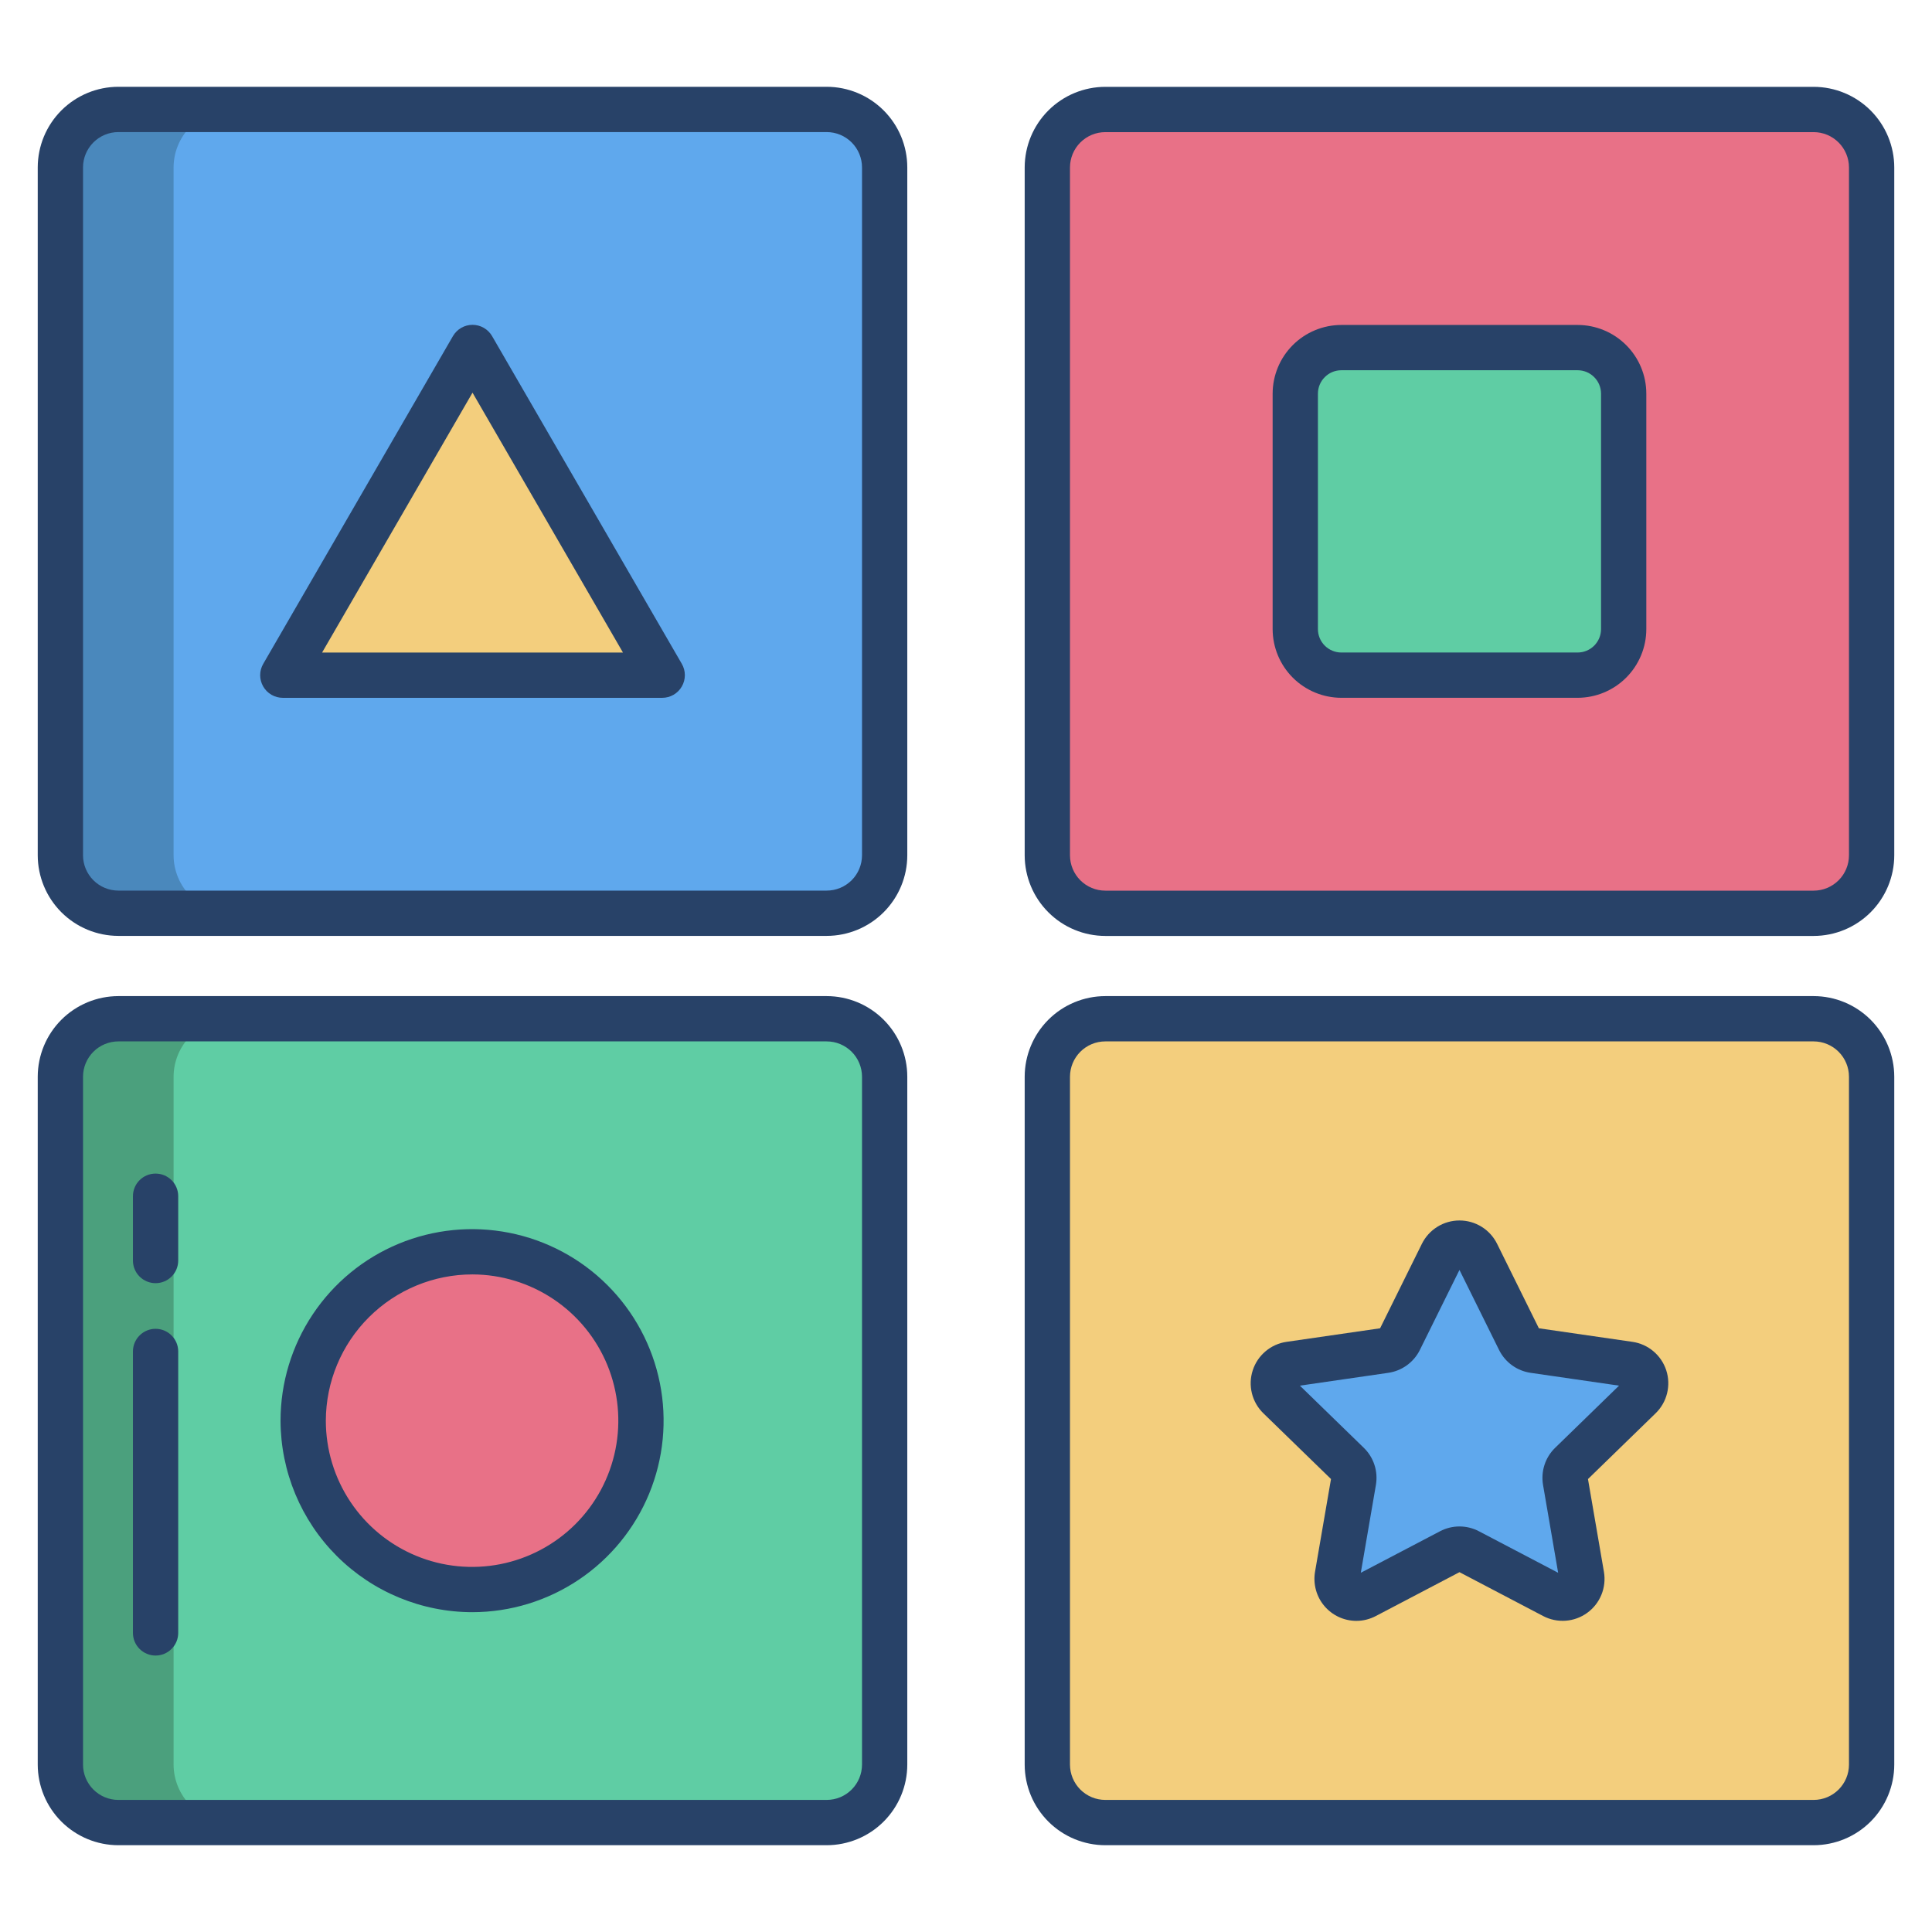 <svg width="77" height="77" viewBox="0 0 77 77" fill="none" xmlns="http://www.w3.org/2000/svg">
<path d="M74.594 42.914V70.327C74.592 70.94 74.348 71.526 73.915 71.96C73.481 72.393 72.895 72.637 72.282 72.639H44.052C43.44 72.637 42.853 72.392 42.421 71.959C41.988 71.526 41.744 70.939 41.742 70.327V42.914C41.744 42.302 41.988 41.715 42.421 41.282C42.853 40.849 43.44 40.605 44.052 40.602H72.282C72.895 40.605 73.481 40.849 73.915 41.282C74.348 41.715 74.592 42.302 74.594 42.914Z" fill="#F3CE7D"/>
<path d="M74.594 6.675V34.088C74.592 34.7 74.348 35.288 73.915 35.721C73.482 36.154 72.895 36.398 72.282 36.4H44.052C43.44 36.398 42.853 36.154 42.42 35.721C41.987 35.287 41.744 34.7 41.742 34.088V6.675C41.744 6.062 41.988 5.476 42.421 5.043C42.853 4.61 43.44 4.365 44.052 4.363H72.282C72.895 4.365 73.481 4.609 73.915 5.043C74.348 5.476 74.592 6.062 74.594 6.675Z" fill="#E87187"/>
<path d="M35.258 42.914V70.327C35.256 70.939 35.012 71.526 34.579 71.959C34.147 72.392 33.56 72.637 32.948 72.639H4.718C4.105 72.637 3.519 72.393 3.085 71.96C2.652 71.526 2.408 70.94 2.406 70.327V42.914C2.408 42.302 2.652 41.715 3.085 41.282C3.519 40.849 4.105 40.605 4.718 40.602H32.948C33.56 40.605 34.147 40.849 34.579 41.282C35.012 41.715 35.256 42.302 35.258 42.914Z" fill="#5FCDA4"/>
<path d="M35.258 6.673V34.086C35.256 34.698 35.012 35.285 34.579 35.718C34.147 36.151 33.56 36.395 32.948 36.398H4.718C4.105 36.396 3.519 36.151 3.085 35.718C2.652 35.285 2.408 34.699 2.406 34.086V6.673C2.408 6.06 2.652 5.474 3.085 5.041C3.519 4.607 4.105 4.363 4.718 4.361H32.948C33.56 4.363 34.147 4.608 34.579 5.041C35.012 5.474 35.256 6.061 35.258 6.673ZM64.93 54.372C65.071 54.392 65.205 54.452 65.314 54.544C65.424 54.636 65.505 54.757 65.55 54.893C65.594 55.029 65.599 55.175 65.565 55.314C65.531 55.453 65.458 55.579 65.355 55.679L62.609 58.35C62.52 58.436 62.453 58.543 62.414 58.662C62.376 58.78 62.367 58.906 62.388 59.028L63.036 62.799C63.06 62.94 63.044 63.085 62.99 63.218C62.935 63.35 62.845 63.465 62.729 63.549C62.613 63.633 62.476 63.683 62.333 63.694C62.19 63.704 62.047 63.674 61.92 63.608L58.526 61.827C58.416 61.769 58.293 61.739 58.168 61.739C58.043 61.739 57.921 61.769 57.81 61.827L54.414 63.608C54.288 63.674 54.145 63.704 54.002 63.694C53.859 63.684 53.722 63.633 53.606 63.549C53.49 63.465 53.4 63.35 53.346 63.218C53.292 63.085 53.276 62.94 53.3 62.799L53.948 59.028C53.969 58.906 53.959 58.78 53.921 58.662C53.883 58.544 53.816 58.437 53.727 58.35L50.981 55.679C50.878 55.579 50.805 55.453 50.771 55.314C50.736 55.175 50.742 55.029 50.786 54.893C50.83 54.757 50.912 54.636 51.022 54.544C51.131 54.452 51.265 54.392 51.407 54.372L55.202 53.822C55.325 53.804 55.443 53.756 55.543 53.683C55.644 53.61 55.726 53.514 55.781 53.402L57.479 49.972C57.543 49.843 57.641 49.735 57.763 49.66C57.885 49.584 58.025 49.544 58.168 49.544C58.311 49.544 58.452 49.584 58.573 49.66C58.695 49.735 58.793 49.843 58.857 49.972L60.555 53.402C60.61 53.514 60.692 53.61 60.792 53.684C60.893 53.757 61.011 53.804 61.134 53.822L64.93 54.372Z" fill="#5FA8ED"/>
<path d="M64.712 15.69V25.073C64.71 25.559 64.516 26.025 64.173 26.369C63.829 26.712 63.363 26.906 62.877 26.907H53.459C52.973 26.906 52.507 26.712 52.163 26.369C51.819 26.025 51.625 25.559 51.623 25.073V15.69C51.624 15.203 51.818 14.737 52.163 14.393C52.507 14.049 52.973 13.855 53.459 13.854H62.877C63.363 13.855 63.829 14.049 64.173 14.393C64.517 14.737 64.71 15.203 64.712 15.69Z" fill="#5FCDA4"/>
<path d="M18.832 13.85L11.272 26.91H26.392L18.832 13.85Z" fill="#F3CE7D"/>
<path d="M18.832 49.889C20.163 49.892 21.462 50.289 22.567 51.031C23.672 51.773 24.532 52.825 25.039 54.056C25.546 55.286 25.677 56.639 25.416 57.944C25.154 59.248 24.512 60.446 23.57 61.386C22.627 62.326 21.428 62.965 20.123 63.224C18.817 63.482 17.465 63.348 16.236 62.838C15.007 62.328 13.956 61.465 13.217 60.358C12.478 59.252 12.084 57.951 12.084 56.62C12.086 54.833 12.799 53.119 14.064 51.857C15.329 50.595 17.045 49.887 18.832 49.889Z" fill="#E87187"/>
<path d="M6.918 70.327V42.914C6.92 42.302 7.164 41.715 7.597 41.282C8.03 40.849 8.617 40.605 9.229 40.602H4.718C4.105 40.605 3.519 40.849 3.085 41.282C2.652 41.715 2.408 42.302 2.406 42.914V70.327C2.408 70.94 2.652 71.526 3.085 71.96C3.519 72.393 4.105 72.637 4.718 72.639H9.229C8.617 72.637 8.03 72.393 7.597 71.96C7.164 71.526 6.92 70.94 6.918 70.327Z" fill="#4BA07D"/>
<path d="M6.918 34.086V6.673C6.92 6.06 7.164 5.474 7.597 5.041C8.03 4.607 8.617 4.363 9.229 4.361H4.718C4.105 4.363 3.519 4.607 3.085 5.041C2.652 5.474 2.408 6.06 2.406 6.673V34.086C2.408 34.699 2.652 35.285 3.085 35.718C3.519 36.151 4.105 36.396 4.718 36.398H9.229C8.617 36.396 8.03 36.151 7.597 35.718C7.164 35.285 6.92 34.699 6.918 34.086Z" fill="#4A88BC"/>
<path d="M72.283 39.7H44.053C43.201 39.701 42.384 40.04 41.782 40.642C41.179 41.245 40.84 42.062 40.839 42.914V70.328C40.84 71.18 41.179 71.996 41.782 72.599C42.384 73.201 43.201 73.54 44.053 73.541H72.283C73.135 73.54 73.951 73.201 74.554 72.599C75.156 71.996 75.495 71.18 75.496 70.328V42.914C75.495 42.062 75.156 41.245 74.554 40.642C73.951 40.04 73.135 39.701 72.283 39.7ZM73.691 70.328C73.691 70.701 73.542 71.059 73.278 71.323C73.014 71.587 72.656 71.736 72.283 71.736H44.053C43.679 71.736 43.321 71.587 43.057 71.323C42.793 71.059 42.645 70.701 42.644 70.328V42.914C42.645 42.54 42.793 42.182 43.057 41.918C43.321 41.654 43.679 41.505 44.053 41.505H72.283C72.656 41.505 73.014 41.654 73.278 41.918C73.542 42.182 73.691 42.54 73.691 42.914V70.328Z" fill="#284268"/>
<path d="M65.059 53.479L61.332 52.939L59.666 49.571C59.528 49.292 59.314 49.057 59.05 48.893C58.785 48.729 58.48 48.642 58.168 48.642C57.857 48.642 57.551 48.729 57.287 48.893C57.022 49.057 56.809 49.292 56.67 49.571L55.004 52.939L51.277 53.479C50.968 53.523 50.678 53.653 50.44 53.854C50.201 54.055 50.024 54.318 49.928 54.615C49.831 54.911 49.82 55.228 49.895 55.531C49.97 55.834 50.128 56.109 50.351 56.326L53.047 58.947L52.41 62.646C52.37 62.886 52.382 63.132 52.446 63.366C52.509 63.601 52.624 63.819 52.78 64.004C52.937 64.19 53.132 64.34 53.352 64.443C53.573 64.546 53.813 64.599 54.056 64.6C54.327 64.6 54.594 64.533 54.834 64.407L58.168 62.659L61.502 64.407C61.778 64.552 62.088 64.616 62.399 64.594C62.71 64.571 63.008 64.463 63.26 64.279C63.512 64.097 63.708 63.847 63.825 63.558C63.943 63.27 63.977 62.954 63.925 62.647L63.289 58.948L65.984 56.327C66.208 56.11 66.366 55.834 66.441 55.532C66.516 55.229 66.505 54.911 66.409 54.615C66.312 54.318 66.135 54.055 65.896 53.854C65.658 53.653 65.368 53.523 65.059 53.479ZM61.98 57.703C61.785 57.892 61.64 58.125 61.556 58.383C61.472 58.64 61.453 58.914 61.498 59.181L62.1 62.683L58.944 61.029C58.704 60.903 58.438 60.837 58.167 60.837C57.897 60.837 57.63 60.903 57.391 61.029L54.235 62.683L54.837 59.181C54.882 58.914 54.863 58.64 54.779 58.383C54.695 58.125 54.55 57.892 54.355 57.703L51.807 55.225L55.331 54.714C55.599 54.675 55.853 54.572 56.072 54.413C56.291 54.254 56.469 54.045 56.589 53.802L58.167 50.613L59.745 53.802C59.865 54.044 60.042 54.254 60.261 54.413C60.481 54.572 60.735 54.675 61.003 54.714L64.527 55.225L61.98 57.703ZM4.717 37.3H32.947C33.799 37.299 34.616 36.96 35.218 36.358C35.821 35.755 36.16 34.938 36.16 34.087V6.672C36.16 5.82 35.821 5.004 35.218 4.401C34.616 3.799 33.799 3.46 32.947 3.459H4.717C3.865 3.46 3.049 3.799 2.446 4.401C1.844 5.004 1.505 5.82 1.504 6.672V34.087C1.505 34.938 1.844 35.755 2.446 36.358C3.049 36.96 3.865 37.299 4.717 37.3ZM3.309 6.672C3.309 6.299 3.458 5.941 3.722 5.677C3.986 5.413 4.344 5.264 4.717 5.264H32.947C33.321 5.264 33.679 5.413 33.943 5.677C34.207 5.941 34.355 6.299 34.356 6.672V34.087C34.355 34.46 34.207 34.818 33.943 35.082C33.679 35.346 33.321 35.495 32.947 35.495H4.717C4.344 35.495 3.986 35.346 3.722 35.082C3.458 34.818 3.309 34.46 3.309 34.087V6.672Z" fill="#284268"/>
<path d="M11.272 27.812H26.393C26.551 27.812 26.707 27.77 26.844 27.691C26.981 27.612 27.095 27.498 27.174 27.36C27.254 27.223 27.295 27.067 27.295 26.909C27.295 26.75 27.253 26.595 27.174 26.458L19.613 13.397C19.534 13.26 19.42 13.146 19.283 13.067C19.146 12.988 18.99 12.946 18.832 12.946C18.674 12.946 18.518 12.988 18.381 13.067C18.244 13.146 18.131 13.26 18.051 13.397L10.491 26.458C10.411 26.595 10.37 26.75 10.369 26.909C10.369 27.067 10.411 27.223 10.49 27.36C10.569 27.498 10.683 27.612 10.82 27.691C10.958 27.77 11.113 27.812 11.272 27.812ZM18.832 15.65L24.828 26.007H12.837L18.832 15.65ZM4.717 73.541H32.947C33.799 73.54 34.616 73.201 35.218 72.599C35.821 71.996 36.16 71.179 36.16 70.327V42.913C36.16 42.061 35.821 41.245 35.218 40.642C34.616 40.04 33.799 39.701 32.947 39.7H4.717C3.865 39.701 3.049 40.04 2.446 40.642C1.844 41.245 1.505 42.061 1.504 42.913V70.327C1.505 71.179 1.844 71.996 2.446 72.599C3.049 73.201 3.865 73.54 4.717 73.541ZM3.309 42.913C3.309 42.54 3.458 42.182 3.722 41.918C3.986 41.654 4.344 41.505 4.717 41.505H32.947C33.321 41.505 33.679 41.654 33.943 41.918C34.207 42.182 34.355 42.54 34.356 42.913V70.327C34.355 70.701 34.207 71.059 33.943 71.323C33.679 71.587 33.321 71.736 32.947 71.736H4.717C4.344 71.736 3.986 71.587 3.722 71.323C3.458 71.059 3.309 70.701 3.309 70.327V42.913Z" fill="#284268"/>
<path d="M18.832 64.254C20.341 64.251 21.815 63.8 23.068 62.959C24.321 62.118 25.297 60.925 25.872 59.53C26.447 58.135 26.596 56.6 26.299 55.121C26.003 53.641 25.274 52.283 24.206 51.217C23.138 50.151 21.778 49.426 20.297 49.133C18.817 48.84 17.283 48.992 15.889 49.57C14.495 50.148 13.304 51.127 12.466 52.382C11.628 53.637 11.181 55.112 11.181 56.621C11.186 58.647 11.994 60.589 13.428 62.02C14.863 63.451 16.806 64.254 18.832 64.254ZM18.832 50.792C19.984 50.795 21.109 51.14 22.066 51.783C23.022 52.425 23.766 53.337 24.205 54.402C24.643 55.468 24.756 56.639 24.529 57.769C24.302 58.898 23.746 59.935 22.93 60.749C22.114 61.562 21.076 62.115 19.945 62.339C18.815 62.562 17.644 62.446 16.58 62.004C15.516 61.563 14.607 60.816 13.967 59.857C13.327 58.899 12.986 57.773 12.986 56.621C12.99 55.073 13.608 53.59 14.704 52.498C15.8 51.405 17.284 50.791 18.832 50.792ZM72.283 3.461H44.053C43.201 3.462 42.384 3.801 41.782 4.403C41.179 5.006 40.84 5.822 40.839 6.674V34.088C40.84 34.94 41.179 35.757 41.782 36.359C42.384 36.962 43.201 37.301 44.053 37.302H72.283C73.135 37.301 73.951 36.962 74.554 36.359C75.156 35.757 75.495 34.94 75.496 34.088V6.674C75.495 5.822 75.156 5.006 74.554 4.403C73.951 3.801 73.135 3.462 72.283 3.461ZM73.691 34.088C73.691 34.462 73.542 34.82 73.278 35.084C73.014 35.348 72.656 35.497 72.283 35.497H44.053C43.679 35.497 43.321 35.348 43.057 35.084C42.793 34.82 42.645 34.462 42.644 34.088V6.674C42.645 6.301 42.793 5.943 43.057 5.679C43.321 5.415 43.679 5.266 44.053 5.266H72.283C72.656 5.266 73.014 5.415 73.278 5.679C73.542 5.943 73.691 6.301 73.691 6.674V34.088Z" fill="#284268"/>
<path d="M62.876 12.951H53.459C52.733 12.952 52.037 13.241 51.524 13.754C51.011 14.267 50.722 14.963 50.721 15.689V25.072C50.722 25.798 51.011 26.494 51.524 27.008C52.037 27.521 52.733 27.81 53.459 27.811H62.876C63.602 27.81 64.298 27.521 64.811 27.008C65.325 26.494 65.614 25.798 65.614 25.072V15.689C65.614 14.963 65.325 14.267 64.811 13.754C64.298 13.241 63.602 12.952 62.876 12.951ZM63.81 25.073C63.809 25.32 63.711 25.558 63.536 25.733C63.361 25.907 63.124 26.006 62.876 26.006H53.459C53.212 26.006 52.974 25.907 52.8 25.733C52.624 25.558 52.526 25.32 52.526 25.073V15.689C52.526 15.442 52.624 15.204 52.8 15.03C52.974 14.854 53.212 14.756 53.459 14.756H62.876C63.124 14.756 63.361 14.854 63.536 15.03C63.711 15.204 63.809 15.442 63.81 15.689V25.073ZM6.2 65.982C6.44 65.982 6.669 65.886 6.838 65.717C7.008 65.548 7.103 65.319 7.103 65.079V53.863C7.103 53.623 7.008 53.394 6.838 53.225C6.669 53.055 6.44 52.96 6.2 52.96C5.961 52.96 5.732 53.055 5.562 53.225C5.393 53.394 5.298 53.623 5.298 53.863V65.079C5.298 65.319 5.393 65.548 5.562 65.717C5.732 65.886 5.961 65.982 6.2 65.982ZM6.2 51.141C6.44 51.141 6.669 51.046 6.838 50.877C7.008 50.708 7.103 50.478 7.103 50.239V47.675C7.103 47.436 7.008 47.206 6.838 47.037C6.669 46.868 6.44 46.773 6.2 46.773C5.961 46.773 5.732 46.868 5.562 47.037C5.393 47.206 5.298 47.436 5.298 47.675V50.239C5.298 50.478 5.393 50.708 5.562 50.877C5.732 51.046 5.961 51.141 6.2 51.141Z" fill="#284268"/>
</svg>

